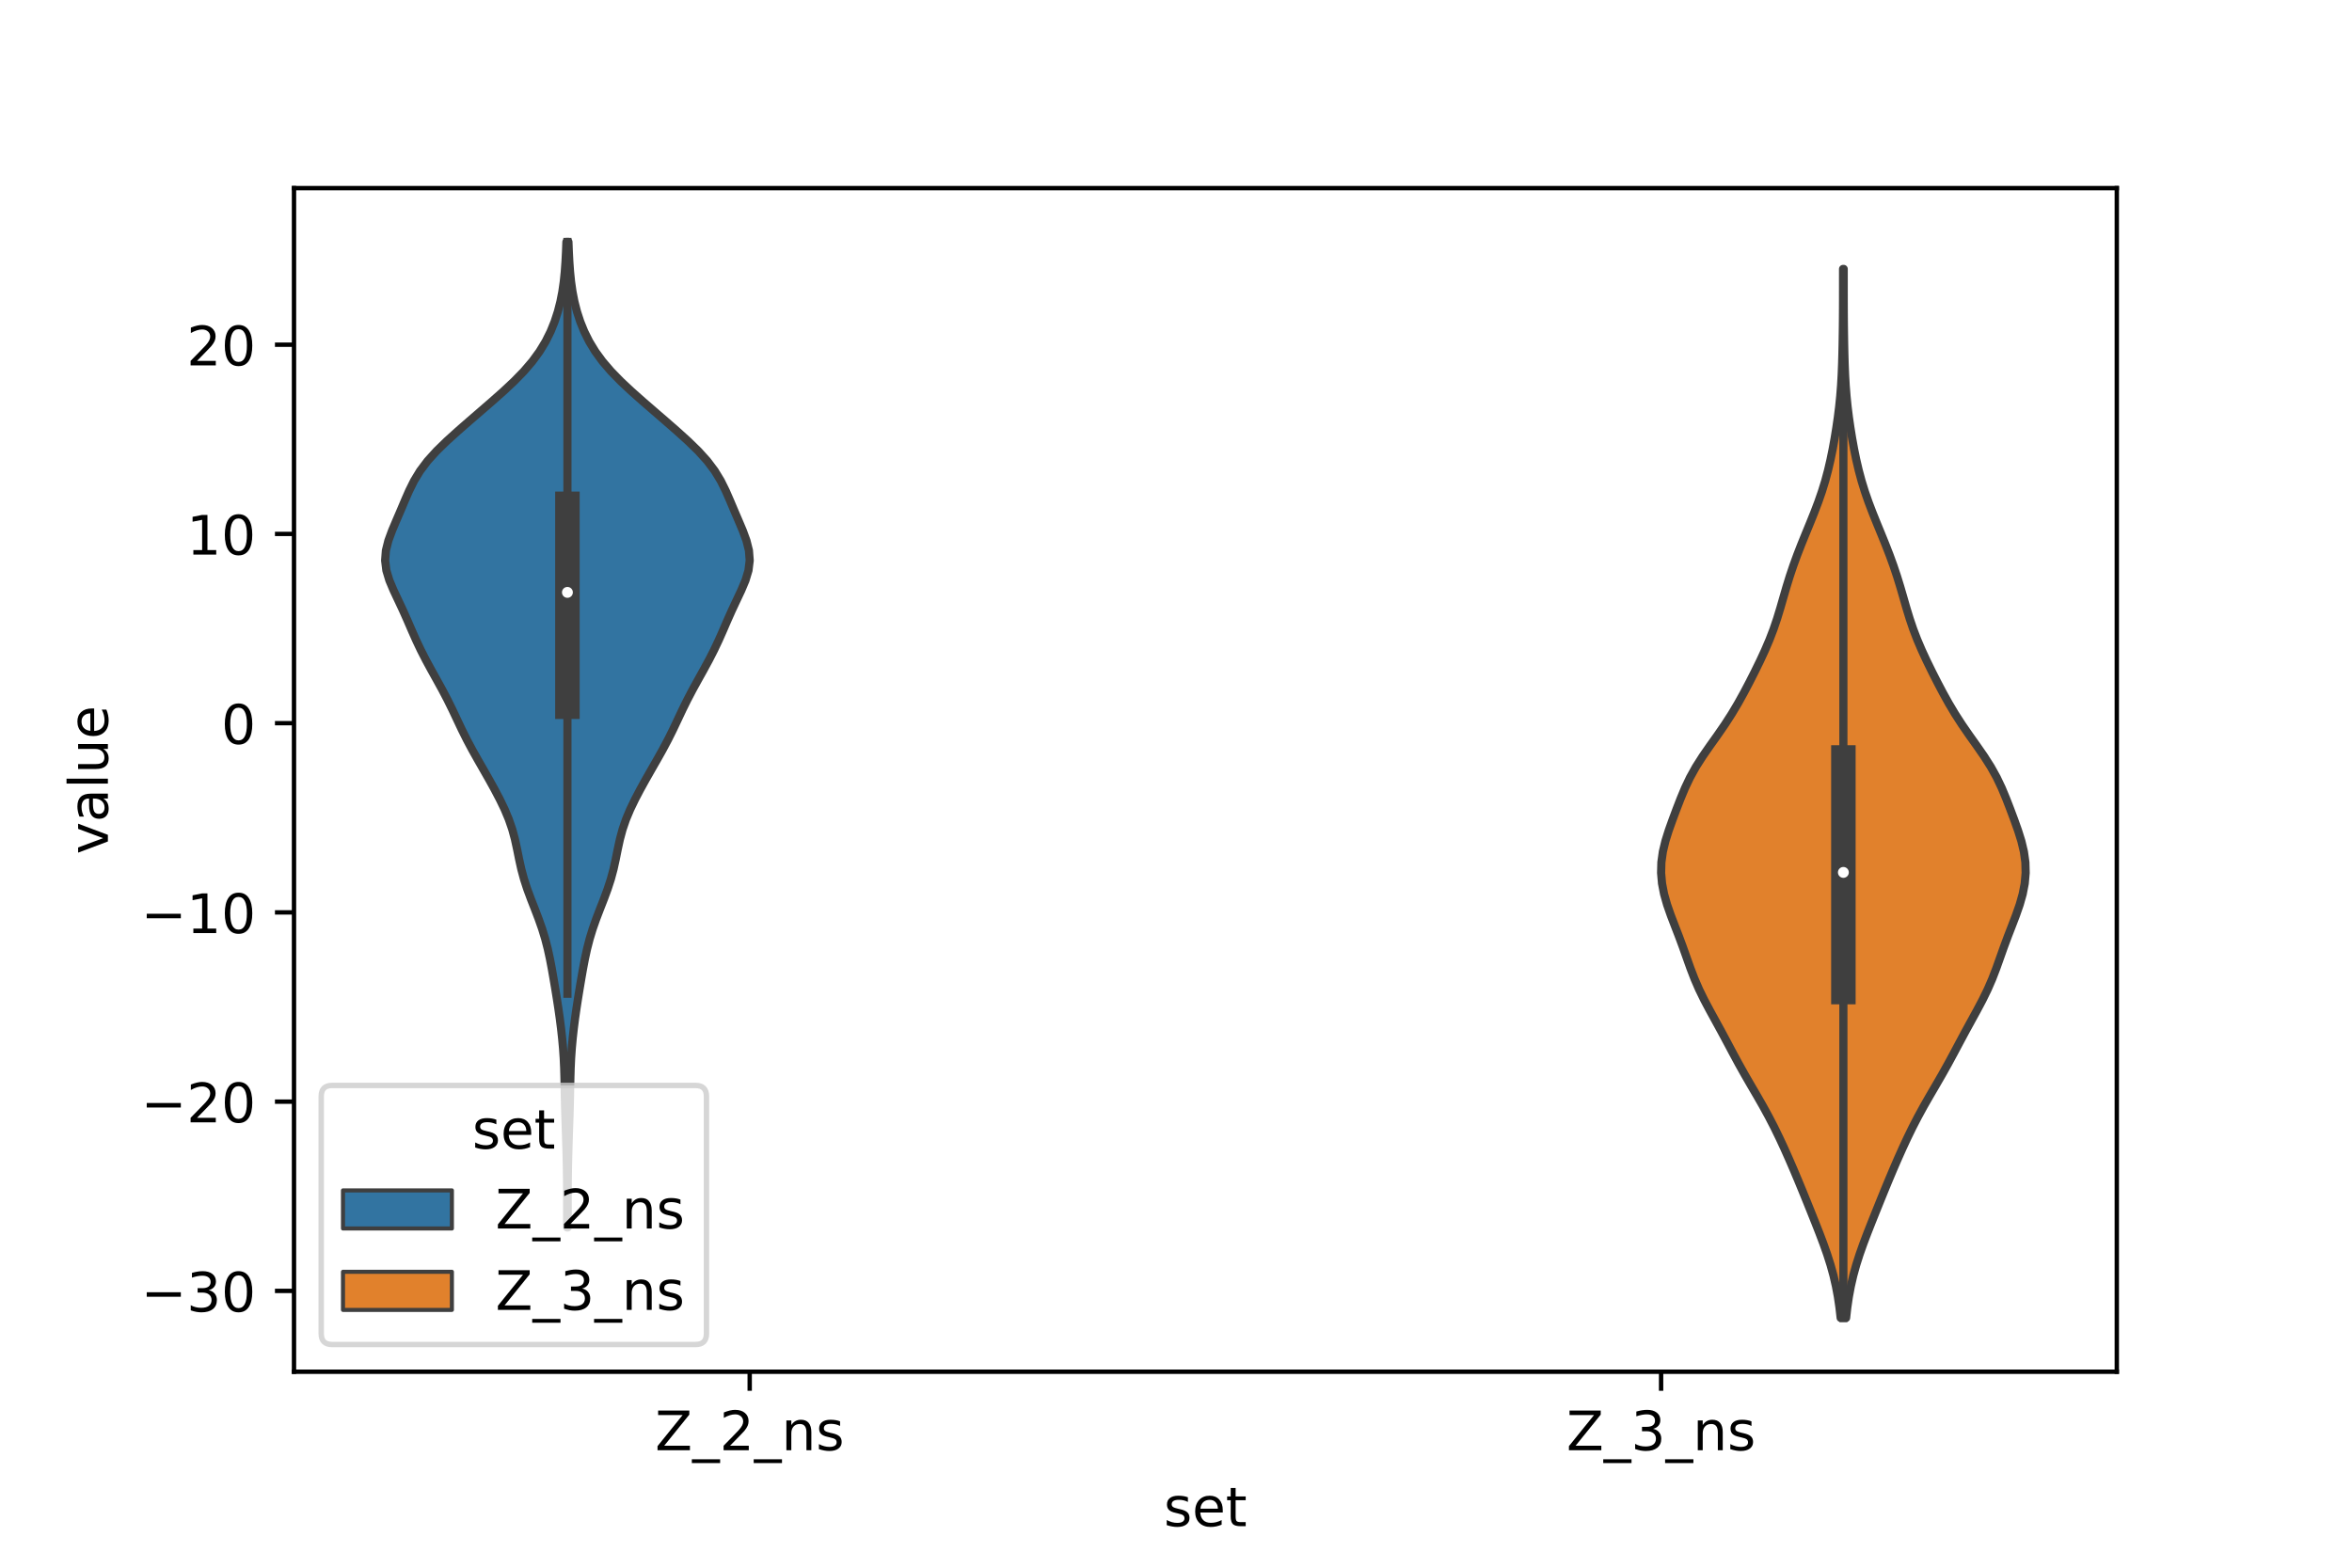 <?xml version="1.0" encoding="utf-8" standalone="no"?>
<!DOCTYPE svg PUBLIC "-//W3C//DTD SVG 1.1//EN"
  "http://www.w3.org/Graphics/SVG/1.1/DTD/svg11.dtd">
<!-- Created with matplotlib (https://matplotlib.org/) -->
<svg height="288pt" version="1.1" viewBox="0 0 432 288" width="432pt" xmlns="http://www.w3.org/2000/svg" xmlns:xlink="http://www.w3.org/1999/xlink">
 <defs>
  <style type="text/css">*{stroke-linecap:butt;stroke-linejoin:round;}</style>
 </defs>
 <g id="figure_1">
  <g id="patch_1">
   <path d="M 0 288 
L 432 288 
L 432 0 
L 0 0 
z
" style="fill:#ffffff;"/>
  </g>
  <g id="axes_1">
   <g id="patch_2">
    <path d="M 54 252 
L 388.8 252 
L 388.8 34.56 
L 54 34.56 
z
" style="fill:#ffffff;"/>
   </g>
   <g id="PolyCollection_1">
    <defs>
     <path d="M 104.275 -62.506 
L 104.165 -62.506 
L 104.165 -64.335 
L 104.168 -66.163 
L 104.169 -67.992 
L 104.163 -69.821 
L 104.148 -71.65 
L 104.121 -73.479 
L 104.082 -75.307 
L 104.034 -77.136 
L 103.977 -78.965 
L 103.916 -80.794 
L 103.854 -82.623 
L 103.799 -84.451 
L 103.753 -86.28 
L 103.716 -88.109 
L 103.679 -89.938 
L 103.626 -91.767 
L 103.542 -93.595 
L 103.417 -95.424 
L 103.25 -97.253 
L 103.048 -99.082 
L 102.816 -100.911 
L 102.556 -102.739 
L 102.274 -104.568 
L 101.977 -106.397 
L 101.669 -108.226 
L 101.349 -110.055 
L 101.001 -111.883 
L 100.603 -113.712 
L 100.131 -115.541 
L 99.571 -117.37 
L 98.927 -119.198 
L 98.226 -121.027 
L 97.51 -122.856 
L 96.833 -124.685 
L 96.239 -126.514 
L 95.747 -128.342 
L 95.343 -130.171 
L 94.975 -132 
L 94.577 -133.829 
L 94.083 -135.658 
L 93.454 -137.486 
L 92.686 -139.315 
L 91.805 -141.144 
L 90.845 -142.973 
L 89.834 -144.802 
L 88.793 -146.63 
L 87.744 -148.459 
L 86.717 -150.288 
L 85.743 -152.117 
L 84.832 -153.946 
L 83.966 -155.774 
L 83.103 -157.603 
L 82.201 -159.432 
L 81.242 -161.261 
L 80.236 -163.089 
L 79.218 -164.918 
L 78.225 -166.747 
L 77.289 -168.576 
L 76.423 -170.405 
L 75.612 -172.233 
L 74.822 -174.062 
L 74.006 -175.891 
L 73.149 -177.72 
L 72.287 -179.549 
L 71.516 -181.377 
L 70.965 -183.206 
L 70.74 -185.035 
L 70.879 -186.864 
L 71.338 -188.693 
L 72.012 -190.521 
L 72.784 -192.35 
L 73.57 -194.179 
L 74.344 -196.008 
L 75.143 -197.837 
L 76.049 -199.665 
L 77.158 -201.494 
L 78.536 -203.323 
L 80.191 -205.152 
L 82.07 -206.981 
L 84.091 -208.809 
L 86.183 -210.638 
L 88.301 -212.467 
L 90.411 -214.296 
L 92.471 -216.124 
L 94.424 -217.953 
L 96.207 -219.782 
L 97.775 -221.611 
L 99.11 -223.44 
L 100.22 -225.268 
L 101.13 -227.097 
L 101.87 -228.926 
L 102.465 -230.755 
L 102.932 -232.584 
L 103.289 -234.412 
L 103.551 -236.241 
L 103.737 -238.07 
L 103.868 -239.899 
L 103.963 -241.728 
L 104.033 -243.556 
L 104.407 -243.556 
L 104.407 -243.556 
L 104.477 -241.728 
L 104.572 -239.899 
L 104.703 -238.07 
L 104.889 -236.241 
L 105.151 -234.412 
L 105.508 -232.584 
L 105.975 -230.755 
L 106.57 -228.926 
L 107.31 -227.097 
L 108.22 -225.268 
L 109.33 -223.44 
L 110.665 -221.611 
L 112.233 -219.782 
L 114.016 -217.953 
L 115.969 -216.124 
L 118.029 -214.296 
L 120.139 -212.467 
L 122.257 -210.638 
L 124.349 -208.809 
L 126.37 -206.981 
L 128.249 -205.152 
L 129.904 -203.323 
L 131.282 -201.494 
L 132.391 -199.665 
L 133.297 -197.837 
L 134.096 -196.008 
L 134.87 -194.179 
L 135.656 -192.35 
L 136.428 -190.521 
L 137.102 -188.693 
L 137.561 -186.864 
L 137.7 -185.035 
L 137.475 -183.206 
L 136.924 -181.377 
L 136.153 -179.549 
L 135.291 -177.72 
L 134.434 -175.891 
L 133.618 -174.062 
L 132.828 -172.233 
L 132.017 -170.405 
L 131.151 -168.576 
L 130.215 -166.747 
L 129.222 -164.918 
L 128.204 -163.089 
L 127.198 -161.261 
L 126.239 -159.432 
L 125.337 -157.603 
L 124.474 -155.774 
L 123.608 -153.946 
L 122.697 -152.117 
L 121.723 -150.288 
L 120.696 -148.459 
L 119.647 -146.63 
L 118.606 -144.802 
L 117.595 -142.973 
L 116.635 -141.144 
L 115.754 -139.315 
L 114.986 -137.486 
L 114.357 -135.658 
L 113.863 -133.829 
L 113.465 -132 
L 113.097 -130.171 
L 112.693 -128.342 
L 112.201 -126.514 
L 111.607 -124.685 
L 110.93 -122.856 
L 110.214 -121.027 
L 109.513 -119.198 
L 108.869 -117.37 
L 108.309 -115.541 
L 107.837 -113.712 
L 107.439 -111.883 
L 107.091 -110.055 
L 106.771 -108.226 
L 106.463 -106.397 
L 106.166 -104.568 
L 105.884 -102.739 
L 105.624 -100.911 
L 105.392 -99.082 
L 105.19 -97.253 
L 105.023 -95.424 
L 104.898 -93.595 
L 104.814 -91.767 
L 104.761 -89.938 
L 104.724 -88.109 
L 104.687 -86.28 
L 104.641 -84.451 
L 104.586 -82.623 
L 104.524 -80.794 
L 104.463 -78.965 
L 104.406 -77.136 
L 104.358 -75.307 
L 104.319 -73.479 
L 104.292 -71.65 
L 104.277 -69.821 
L 104.271 -67.992 
L 104.272 -66.163 
L 104.275 -64.335 
L 104.275 -62.506 
z
" id="m83c53e0162" style="stroke:#3f3f3f;stroke-width:1.5;"/>
    </defs>
    <g clip-path="url(#p12c01e0e1b)">
     <use style="fill:#3274a1;stroke:#3f3f3f;stroke-width:1.5;" x="0" xlink:href="#m83c53e0162" y="288"/>
    </g>
   </g>
   <g id="PolyCollection_2">
    <defs>
     <path d="M 339.08 -45.884 
L 338.08 -45.884 
L 337.859 -47.83 
L 337.573 -49.777 
L 337.21 -51.723 
L 336.762 -53.67 
L 336.224 -55.616 
L 335.604 -57.563 
L 334.915 -59.51 
L 334.178 -61.456 
L 333.413 -63.403 
L 332.635 -65.349 
L 331.851 -67.296 
L 331.059 -69.242 
L 330.256 -71.189 
L 329.436 -73.136 
L 328.594 -75.082 
L 327.725 -77.029 
L 326.821 -78.975 
L 325.872 -80.922 
L 324.865 -82.868 
L 323.798 -84.815 
L 322.683 -86.762 
L 321.546 -88.708 
L 320.422 -90.655 
L 319.333 -92.601 
L 318.281 -94.548 
L 317.246 -96.494 
L 316.202 -98.441 
L 315.137 -100.387 
L 314.068 -102.334 
L 313.034 -104.281 
L 312.083 -106.227 
L 311.237 -108.174 
L 310.488 -110.12 
L 309.794 -112.067 
L 309.103 -114.013 
L 308.38 -115.96 
L 307.626 -117.907 
L 306.88 -119.853 
L 306.2 -121.8 
L 305.648 -123.746 
L 305.271 -125.693 
L 305.1 -127.639 
L 305.151 -129.586 
L 305.422 -131.533 
L 305.887 -133.479 
L 306.497 -135.426 
L 307.191 -137.372 
L 307.919 -139.319 
L 308.673 -141.265 
L 309.483 -143.212 
L 310.407 -145.158 
L 311.488 -147.105 
L 312.728 -149.052 
L 314.078 -150.998 
L 315.463 -152.945 
L 316.806 -154.891 
L 318.063 -156.838 
L 319.222 -158.784 
L 320.302 -160.731 
L 321.327 -162.678 
L 322.314 -164.624 
L 323.266 -166.571 
L 324.169 -168.517 
L 325.002 -170.464 
L 325.749 -172.41 
L 326.409 -174.357 
L 327.003 -176.304 
L 327.564 -178.25 
L 328.13 -180.197 
L 328.731 -182.143 
L 329.385 -184.09 
L 330.094 -186.036 
L 330.851 -187.983 
L 331.641 -189.929 
L 332.441 -191.876 
L 333.225 -193.823 
L 333.966 -195.769 
L 334.642 -197.716 
L 335.242 -199.662 
L 335.764 -201.609 
L 336.218 -203.555 
L 336.615 -205.502 
L 336.969 -207.449 
L 337.285 -209.395 
L 337.566 -211.342 
L 337.807 -213.288 
L 338.004 -215.235 
L 338.156 -217.181 
L 338.267 -219.128 
L 338.345 -221.075 
L 338.401 -223.021 
L 338.442 -224.968 
L 338.473 -226.914 
L 338.496 -228.861 
L 338.51 -230.807 
L 338.517 -232.754 
L 338.519 -234.7 
L 338.519 -236.647 
L 338.521 -238.594 
L 338.639 -238.594 
L 338.639 -238.594 
L 338.641 -236.647 
L 338.641 -234.7 
L 338.643 -232.754 
L 338.65 -230.807 
L 338.664 -228.861 
L 338.687 -226.914 
L 338.718 -224.968 
L 338.759 -223.021 
L 338.815 -221.075 
L 338.893 -219.128 
L 339.004 -217.181 
L 339.156 -215.235 
L 339.353 -213.288 
L 339.594 -211.342 
L 339.875 -209.395 
L 340.191 -207.449 
L 340.545 -205.502 
L 340.942 -203.555 
L 341.396 -201.609 
L 341.918 -199.662 
L 342.518 -197.716 
L 343.194 -195.769 
L 343.935 -193.823 
L 344.719 -191.876 
L 345.519 -189.929 
L 346.309 -187.983 
L 347.066 -186.036 
L 347.775 -184.09 
L 348.429 -182.143 
L 349.03 -180.197 
L 349.596 -178.25 
L 350.157 -176.304 
L 350.751 -174.357 
L 351.411 -172.41 
L 352.158 -170.464 
L 352.991 -168.517 
L 353.894 -166.571 
L 354.846 -164.624 
L 355.833 -162.678 
L 356.858 -160.731 
L 357.938 -158.784 
L 359.097 -156.838 
L 360.354 -154.891 
L 361.697 -152.945 
L 363.082 -150.998 
L 364.432 -149.052 
L 365.672 -147.105 
L 366.753 -145.158 
L 367.677 -143.212 
L 368.487 -141.265 
L 369.241 -139.319 
L 369.969 -137.372 
L 370.663 -135.426 
L 371.273 -133.479 
L 371.738 -131.533 
L 372.009 -129.586 
L 372.06 -127.639 
L 371.889 -125.693 
L 371.512 -123.746 
L 370.96 -121.8 
L 370.28 -119.853 
L 369.534 -117.907 
L 368.78 -115.96 
L 368.057 -114.013 
L 367.366 -112.067 
L 366.672 -110.12 
L 365.923 -108.174 
L 365.077 -106.227 
L 364.126 -104.281 
L 363.092 -102.334 
L 362.023 -100.387 
L 360.958 -98.441 
L 359.914 -96.494 
L 358.879 -94.548 
L 357.827 -92.601 
L 356.738 -90.655 
L 355.614 -88.708 
L 354.477 -86.762 
L 353.362 -84.815 
L 352.295 -82.868 
L 351.288 -80.922 
L 350.339 -78.975 
L 349.435 -77.029 
L 348.566 -75.082 
L 347.724 -73.136 
L 346.904 -71.189 
L 346.101 -69.242 
L 345.309 -67.296 
L 344.525 -65.349 
L 343.747 -63.403 
L 342.982 -61.456 
L 342.245 -59.51 
L 341.556 -57.563 
L 340.936 -55.616 
L 340.398 -53.67 
L 339.95 -51.723 
L 339.587 -49.777 
L 339.301 -47.83 
L 339.08 -45.884 
z
" id="mcd1e65e89f" style="stroke:#3f3f3f;stroke-width:1.5;"/>
    </defs>
    <g clip-path="url(#p12c01e0e1b)">
     <use style="fill:#e1812c;stroke:#3f3f3f;stroke-width:1.5;" x="0" xlink:href="#mcd1e65e89f" y="288"/>
    </g>
   </g>
   <g id="patch_3">
    <path clip-path="url(#p12c01e0e1b)" d="M 137.7 132.854 
L 137.7 132.854 
L 137.7 132.854 
L 137.7 132.854 
z
" style="fill:#3274a1;stroke:#3f3f3f;stroke-linejoin:miter;stroke-width:0.75;"/>
   </g>
   <g id="patch_4">
    <path clip-path="url(#p12c01e0e1b)" d="M 137.7 132.854 
L 137.7 132.854 
L 137.7 132.854 
L 137.7 132.854 
z
" style="fill:#e1812c;stroke:#3f3f3f;stroke-linejoin:miter;stroke-width:0.75;"/>
   </g>
   <g id="matplotlib.axis_1">
    <g id="xtick_1">
     <g id="line2d_1">
      <defs>
       <path d="M 0 0 
L 0 3.5 
" id="mf47bbcbc0a" style="stroke:#000000;stroke-width:0.8;"/>
      </defs>
      <g>
       <use style="stroke:#000000;stroke-width:0.8;" x="137.7" xlink:href="#mf47bbcbc0a" y="252"/>
      </g>
     </g>
     <g id="text_1">
      <!-- Z_2_ns -->
      <g transform="translate(120.32 266.422)scale(0.1 -0.1)">
       <defs>
        <path d="M 5.609 72.906 
L 62.891 72.906 
L 62.891 65.375 
L 16.797 8.297 
L 64.016 8.297 
L 64.016 0 
L 4.5 0 
L 4.5 7.516 
L 50.594 64.594 
L 5.609 64.594 
z
" id="DejaVuSans-90"/>
        <path d="M 50.984 -16.609 
L 50.984 -23.578 
L -0.984 -23.578 
L -0.984 -16.609 
z
" id="DejaVuSans-95"/>
        <path d="M 19.188 8.297 
L 53.609 8.297 
L 53.609 0 
L 7.328 0 
L 7.328 8.297 
Q 12.938 14.109 22.625 23.891 
Q 32.328 33.688 34.812 36.531 
Q 39.547 41.844 41.422 45.531 
Q 43.312 49.219 43.312 52.781 
Q 43.312 58.594 39.234 62.25 
Q 35.156 65.922 28.609 65.922 
Q 23.969 65.922 18.812 64.312 
Q 13.672 62.703 7.812 59.422 
L 7.812 69.391 
Q 13.766 71.781 18.938 73 
Q 24.125 74.219 28.422 74.219 
Q 39.75 74.219 46.484 68.547 
Q 53.219 62.891 53.219 53.422 
Q 53.219 48.922 51.531 44.891 
Q 49.859 40.875 45.406 35.406 
Q 44.188 33.984 37.641 27.219 
Q 31.109 20.453 19.188 8.297 
z
" id="DejaVuSans-50"/>
        <path d="M 54.891 33.016 
L 54.891 0 
L 45.906 0 
L 45.906 32.719 
Q 45.906 40.484 42.875 44.328 
Q 39.844 48.188 33.797 48.188 
Q 26.516 48.188 22.312 43.547 
Q 18.109 38.922 18.109 30.906 
L 18.109 0 
L 9.078 0 
L 9.078 54.688 
L 18.109 54.688 
L 18.109 46.188 
Q 21.344 51.125 25.703 53.562 
Q 30.078 56 35.797 56 
Q 45.219 56 50.047 50.172 
Q 54.891 44.344 54.891 33.016 
z
" id="DejaVuSans-110"/>
        <path d="M 44.281 53.078 
L 44.281 44.578 
Q 40.484 46.531 36.375 47.5 
Q 32.281 48.484 27.875 48.484 
Q 21.188 48.484 17.844 46.438 
Q 14.5 44.391 14.5 40.281 
Q 14.5 37.156 16.891 35.375 
Q 19.281 33.594 26.516 31.984 
L 29.594 31.297 
Q 39.156 29.25 43.188 25.516 
Q 47.219 21.781 47.219 15.094 
Q 47.219 7.469 41.188 3.016 
Q 35.156 -1.422 24.609 -1.422 
Q 20.219 -1.422 15.453 -0.562 
Q 10.688 0.297 5.422 2 
L 5.422 11.281 
Q 10.406 8.688 15.234 7.391 
Q 20.062 6.109 24.812 6.109 
Q 31.156 6.109 34.562 8.281 
Q 37.984 10.453 37.984 14.406 
Q 37.984 18.062 35.516 20.016 
Q 33.062 21.969 24.703 23.781 
L 21.578 24.516 
Q 13.234 26.266 9.516 29.906 
Q 5.812 33.547 5.812 39.891 
Q 5.812 47.609 11.281 51.797 
Q 16.75 56 26.812 56 
Q 31.781 56 36.172 55.266 
Q 40.578 54.547 44.281 53.078 
z
" id="DejaVuSans-115"/>
       </defs>
       <use xlink:href="#DejaVuSans-90"/>
       <use x="68.506" xlink:href="#DejaVuSans-95"/>
       <use x="118.506" xlink:href="#DejaVuSans-50"/>
       <use x="182.129" xlink:href="#DejaVuSans-95"/>
       <use x="232.129" xlink:href="#DejaVuSans-110"/>
       <use x="295.508" xlink:href="#DejaVuSans-115"/>
      </g>
     </g>
    </g>
    <g id="xtick_2">
     <g id="line2d_2">
      <g>
       <use style="stroke:#000000;stroke-width:0.8;" x="305.1" xlink:href="#mf47bbcbc0a" y="252"/>
      </g>
     </g>
     <g id="text_2">
      <!-- Z_3_ns -->
      <g transform="translate(287.72 266.422)scale(0.1 -0.1)">
       <defs>
        <path d="M 40.578 39.312 
Q 47.656 37.797 51.625 33 
Q 55.609 28.219 55.609 21.188 
Q 55.609 10.406 48.188 4.484 
Q 40.766 -1.422 27.094 -1.422 
Q 22.516 -1.422 17.656 -0.516 
Q 12.797 0.391 7.625 2.203 
L 7.625 11.719 
Q 11.719 9.328 16.594 8.109 
Q 21.484 6.891 26.812 6.891 
Q 36.078 6.891 40.938 10.547 
Q 45.797 14.203 45.797 21.188 
Q 45.797 27.641 41.281 31.266 
Q 36.766 34.906 28.719 34.906 
L 20.219 34.906 
L 20.219 43.016 
L 29.109 43.016 
Q 36.375 43.016 40.234 45.922 
Q 44.094 48.828 44.094 54.297 
Q 44.094 59.906 40.109 62.906 
Q 36.141 65.922 28.719 65.922 
Q 24.656 65.922 20.016 65.031 
Q 15.375 64.156 9.812 62.312 
L 9.812 71.094 
Q 15.438 72.656 20.344 73.438 
Q 25.25 74.219 29.594 74.219 
Q 40.828 74.219 47.359 69.109 
Q 53.906 64.016 53.906 55.328 
Q 53.906 49.266 50.438 45.094 
Q 46.969 40.922 40.578 39.312 
z
" id="DejaVuSans-51"/>
       </defs>
       <use xlink:href="#DejaVuSans-90"/>
       <use x="68.506" xlink:href="#DejaVuSans-95"/>
       <use x="118.506" xlink:href="#DejaVuSans-51"/>
       <use x="182.129" xlink:href="#DejaVuSans-95"/>
       <use x="232.129" xlink:href="#DejaVuSans-110"/>
       <use x="295.508" xlink:href="#DejaVuSans-115"/>
      </g>
     </g>
    </g>
    <g id="text_3">
     <!-- set -->
     <g transform="translate(213.759 280.378)scale(0.1 -0.1)">
      <defs>
       <path d="M 56.203 29.594 
L 56.203 25.203 
L 14.891 25.203 
Q 15.484 15.922 20.484 11.062 
Q 25.484 6.203 34.422 6.203 
Q 39.594 6.203 44.453 7.469 
Q 49.312 8.734 54.109 11.281 
L 54.109 2.781 
Q 49.266 0.734 44.188 -0.344 
Q 39.109 -1.422 33.891 -1.422 
Q 20.797 -1.422 13.156 6.188 
Q 5.516 13.812 5.516 26.812 
Q 5.516 40.234 12.766 48.109 
Q 20.016 56 32.328 56 
Q 43.359 56 49.781 48.891 
Q 56.203 41.797 56.203 29.594 
z
M 47.219 32.234 
Q 47.125 39.594 43.094 43.984 
Q 39.062 48.391 32.422 48.391 
Q 24.906 48.391 20.391 44.141 
Q 15.875 39.891 15.188 32.172 
z
" id="DejaVuSans-101"/>
       <path d="M 18.312 70.219 
L 18.312 54.688 
L 36.812 54.688 
L 36.812 47.703 
L 18.312 47.703 
L 18.312 18.016 
Q 18.312 11.328 20.141 9.422 
Q 21.969 7.516 27.594 7.516 
L 36.812 7.516 
L 36.812 0 
L 27.594 0 
Q 17.188 0 13.234 3.875 
Q 9.281 7.766 9.281 18.016 
L 9.281 47.703 
L 2.688 47.703 
L 2.688 54.688 
L 9.281 54.688 
L 9.281 70.219 
z
" id="DejaVuSans-116"/>
      </defs>
      <use xlink:href="#DejaVuSans-115"/>
      <use x="52.1" xlink:href="#DejaVuSans-101"/>
      <use x="113.623" xlink:href="#DejaVuSans-116"/>
     </g>
    </g>
   </g>
   <g id="matplotlib.axis_2">
    <g id="ytick_1">
     <g id="line2d_3">
      <defs>
       <path d="M 0 0 
L -3.5 0 
" id="mf55a4482b7" style="stroke:#000000;stroke-width:0.8;"/>
      </defs>
      <g>
       <use style="stroke:#000000;stroke-width:0.8;" x="54" xlink:href="#mf55a4482b7" y="237.149"/>
      </g>
     </g>
     <g id="text_4">
      <!-- −30 -->
      <g transform="translate(25.895 240.948)scale(0.1 -0.1)">
       <defs>
        <path d="M 10.594 35.5 
L 73.188 35.5 
L 73.188 27.203 
L 10.594 27.203 
z
" id="DejaVuSans-8722"/>
        <path d="M 31.781 66.406 
Q 24.172 66.406 20.328 58.906 
Q 16.5 51.422 16.5 36.375 
Q 16.5 21.391 20.328 13.891 
Q 24.172 6.391 31.781 6.391 
Q 39.453 6.391 43.281 13.891 
Q 47.125 21.391 47.125 36.375 
Q 47.125 51.422 43.281 58.906 
Q 39.453 66.406 31.781 66.406 
z
M 31.781 74.219 
Q 44.047 74.219 50.516 64.516 
Q 56.984 54.828 56.984 36.375 
Q 56.984 17.969 50.516 8.266 
Q 44.047 -1.422 31.781 -1.422 
Q 19.531 -1.422 13.062 8.266 
Q 6.594 17.969 6.594 36.375 
Q 6.594 54.828 13.062 64.516 
Q 19.531 74.219 31.781 74.219 
z
" id="DejaVuSans-48"/>
       </defs>
       <use xlink:href="#DejaVuSans-8722"/>
       <use x="83.789" xlink:href="#DejaVuSans-51"/>
       <use x="147.412" xlink:href="#DejaVuSans-48"/>
      </g>
     </g>
    </g>
    <g id="ytick_2">
     <g id="line2d_4">
      <g>
       <use style="stroke:#000000;stroke-width:0.8;" x="54" xlink:href="#mf55a4482b7" y="202.384"/>
      </g>
     </g>
     <g id="text_5">
      <!-- −20 -->
      <g transform="translate(25.895 206.183)scale(0.1 -0.1)">
       <use xlink:href="#DejaVuSans-8722"/>
       <use x="83.789" xlink:href="#DejaVuSans-50"/>
       <use x="147.412" xlink:href="#DejaVuSans-48"/>
      </g>
     </g>
    </g>
    <g id="ytick_3">
     <g id="line2d_5">
      <g>
       <use style="stroke:#000000;stroke-width:0.8;" x="54" xlink:href="#mf55a4482b7" y="167.619"/>
      </g>
     </g>
     <g id="text_6">
      <!-- −10 -->
      <g transform="translate(25.895 171.418)scale(0.1 -0.1)">
       <defs>
        <path d="M 12.406 8.297 
L 28.516 8.297 
L 28.516 63.922 
L 10.984 60.406 
L 10.984 69.391 
L 28.422 72.906 
L 38.281 72.906 
L 38.281 8.297 
L 54.391 8.297 
L 54.391 0 
L 12.406 0 
z
" id="DejaVuSans-49"/>
       </defs>
       <use xlink:href="#DejaVuSans-8722"/>
       <use x="83.789" xlink:href="#DejaVuSans-49"/>
       <use x="147.412" xlink:href="#DejaVuSans-48"/>
      </g>
     </g>
    </g>
    <g id="ytick_4">
     <g id="line2d_6">
      <g>
       <use style="stroke:#000000;stroke-width:0.8;" x="54" xlink:href="#mf55a4482b7" y="132.854"/>
      </g>
     </g>
     <g id="text_7">
      <!-- 0 -->
      <g transform="translate(40.638 136.653)scale(0.1 -0.1)">
       <use xlink:href="#DejaVuSans-48"/>
      </g>
     </g>
    </g>
    <g id="ytick_5">
     <g id="line2d_7">
      <g>
       <use style="stroke:#000000;stroke-width:0.8;" x="54" xlink:href="#mf55a4482b7" y="98.089"/>
      </g>
     </g>
     <g id="text_8">
      <!-- 10 -->
      <g transform="translate(34.275 101.888)scale(0.1 -0.1)">
       <use xlink:href="#DejaVuSans-49"/>
       <use x="63.623" xlink:href="#DejaVuSans-48"/>
      </g>
     </g>
    </g>
    <g id="ytick_6">
     <g id="line2d_8">
      <g>
       <use style="stroke:#000000;stroke-width:0.8;" x="54" xlink:href="#mf55a4482b7" y="63.324"/>
      </g>
     </g>
     <g id="text_9">
      <!-- 20 -->
      <g transform="translate(34.275 67.123)scale(0.1 -0.1)">
       <use xlink:href="#DejaVuSans-50"/>
       <use x="63.623" xlink:href="#DejaVuSans-48"/>
      </g>
     </g>
    </g>
    <g id="text_10">
     <!-- value -->
     <g transform="translate(19.816 156.938)rotate(-90)scale(0.1 -0.1)">
      <defs>
       <path d="M 2.984 54.688 
L 12.5 54.688 
L 29.594 8.797 
L 46.688 54.688 
L 56.203 54.688 
L 35.688 0 
L 23.484 0 
z
" id="DejaVuSans-118"/>
       <path d="M 34.281 27.484 
Q 23.391 27.484 19.188 25 
Q 14.984 22.516 14.984 16.5 
Q 14.984 11.719 18.141 8.906 
Q 21.297 6.109 26.703 6.109 
Q 34.188 6.109 38.703 11.406 
Q 43.219 16.703 43.219 25.484 
L 43.219 27.484 
z
M 52.203 31.203 
L 52.203 0 
L 43.219 0 
L 43.219 8.297 
Q 40.141 3.328 35.547 0.953 
Q 30.953 -1.422 24.312 -1.422 
Q 15.922 -1.422 10.953 3.297 
Q 6 8.016 6 15.922 
Q 6 25.141 12.172 29.828 
Q 18.359 34.516 30.609 34.516 
L 43.219 34.516 
L 43.219 35.406 
Q 43.219 41.609 39.141 45 
Q 35.062 48.391 27.688 48.391 
Q 23 48.391 18.547 47.266 
Q 14.109 46.141 10.016 43.891 
L 10.016 52.203 
Q 14.938 54.109 19.578 55.047 
Q 24.219 56 28.609 56 
Q 40.484 56 46.344 49.844 
Q 52.203 43.703 52.203 31.203 
z
" id="DejaVuSans-97"/>
       <path d="M 9.422 75.984 
L 18.406 75.984 
L 18.406 0 
L 9.422 0 
z
" id="DejaVuSans-108"/>
       <path d="M 8.5 21.578 
L 8.5 54.688 
L 17.484 54.688 
L 17.484 21.922 
Q 17.484 14.156 20.5 10.266 
Q 23.531 6.391 29.594 6.391 
Q 36.859 6.391 41.078 11.031 
Q 45.312 15.672 45.312 23.688 
L 45.312 54.688 
L 54.297 54.688 
L 54.297 0 
L 45.312 0 
L 45.312 8.406 
Q 42.047 3.422 37.719 1 
Q 33.406 -1.422 27.688 -1.422 
Q 18.266 -1.422 13.375 4.438 
Q 8.5 10.297 8.5 21.578 
z
M 31.109 56 
z
" id="DejaVuSans-117"/>
      </defs>
      <use xlink:href="#DejaVuSans-118"/>
      <use x="59.18" xlink:href="#DejaVuSans-97"/>
      <use x="120.459" xlink:href="#DejaVuSans-108"/>
      <use x="148.242" xlink:href="#DejaVuSans-117"/>
      <use x="211.621" xlink:href="#DejaVuSans-101"/>
     </g>
    </g>
   </g>
   <g id="line2d_9">
    <path clip-path="url(#p12c01e0e1b)" d="M 104.22 182.553 
L 104.22 44.444 
" style="fill:none;stroke:#3f3f3f;stroke-linecap:square;stroke-width:1.5;"/>
   </g>
   <g id="line2d_10">
    <path clip-path="url(#p12c01e0e1b)" d="M 104.22 129.833 
L 104.22 92.56 
" style="fill:none;stroke:#3f3f3f;stroke-linecap:square;stroke-width:4.5;"/>
   </g>
   <g id="line2d_11">
    <path clip-path="url(#p12c01e0e1b)" d="M 338.58 242.116 
L 338.58 74.839 
" style="fill:none;stroke:#3f3f3f;stroke-linecap:square;stroke-width:1.5;"/>
   </g>
   <g id="line2d_12">
    <path clip-path="url(#p12c01e0e1b)" d="M 338.58 182.252 
L 338.58 139.155 
" style="fill:none;stroke:#3f3f3f;stroke-linecap:square;stroke-width:4.5;"/>
   </g>
   <g id="patch_5">
    <path d="M 54 252 
L 54 34.56 
" style="fill:none;stroke:#000000;stroke-linecap:square;stroke-linejoin:miter;stroke-width:0.8;"/>
   </g>
   <g id="patch_6">
    <path d="M 388.8 252 
L 388.8 34.56 
" style="fill:none;stroke:#000000;stroke-linecap:square;stroke-linejoin:miter;stroke-width:0.8;"/>
   </g>
   <g id="patch_7">
    <path d="M 54 252 
L 388.8 252 
" style="fill:none;stroke:#000000;stroke-linecap:square;stroke-linejoin:miter;stroke-width:0.8;"/>
   </g>
   <g id="patch_8">
    <path d="M 54 34.56 
L 388.8 34.56 
" style="fill:none;stroke:#000000;stroke-linecap:square;stroke-linejoin:miter;stroke-width:0.8;"/>
   </g>
   <g id="PathCollection_1">
    <defs>
     <path d="M 0 1.5 
C 0.398 1.5 0.779 1.342 1.061 1.061 
C 1.342 0.779 1.5 0.398 1.5 0 
C 1.5 -0.398 1.342 -0.779 1.061 -1.061 
C 0.779 -1.342 0.398 -1.5 0 -1.5 
C -0.398 -1.5 -0.779 -1.342 -1.061 -1.061 
C -1.342 -0.779 -1.5 -0.398 -1.5 0 
C -1.5 0.398 -1.342 0.779 -1.061 1.061 
C -0.779 1.342 -0.398 1.5 0 1.5 
z
" id="m23d61adccc" style="stroke:#3f3f3f;"/>
    </defs>
    <g clip-path="url(#p12c01e0e1b)">
     <use style="fill:#ffffff;stroke:#3f3f3f;" x="104.22" xlink:href="#m23d61adccc" y="108.827"/>
    </g>
   </g>
   <g id="PathCollection_2">
    <g clip-path="url(#p12c01e0e1b)">
     <use style="fill:#ffffff;stroke:#3f3f3f;" x="338.58" xlink:href="#m23d61adccc" y="160.27"/>
    </g>
   </g>
   <g id="legend_1">
    <g id="patch_9">
     <path d="M 61 247 
L 127.759 247 
Q 129.759 247 129.759 245 
L 129.759 201.409 
Q 129.759 199.409 127.759 199.409 
L 61 199.409 
Q 59 199.409 59 201.409 
L 59 245 
Q 59 247 61 247 
z
" style="fill:#ffffff;opacity:0.8;stroke:#cccccc;stroke-linejoin:miter;"/>
    </g>
    <g id="text_11">
     <!-- set -->
     <g transform="translate(86.738 211.008)scale(0.1 -0.1)">
      <use xlink:href="#DejaVuSans-115"/>
      <use x="52.1" xlink:href="#DejaVuSans-101"/>
      <use x="113.623" xlink:href="#DejaVuSans-116"/>
     </g>
    </g>
    <g id="patch_10">
     <path d="M 63 225.686 
L 83 225.686 
L 83 218.686 
L 63 218.686 
z
" style="fill:#3274a1;stroke:#3f3f3f;stroke-linejoin:miter;stroke-width:0.75;"/>
    </g>
    <g id="text_12">
     <!-- Z_2_ns -->
     <g transform="translate(91 225.686)scale(0.1 -0.1)">
      <use xlink:href="#DejaVuSans-90"/>
      <use x="68.506" xlink:href="#DejaVuSans-95"/>
      <use x="118.506" xlink:href="#DejaVuSans-50"/>
      <use x="182.129" xlink:href="#DejaVuSans-95"/>
      <use x="232.129" xlink:href="#DejaVuSans-110"/>
      <use x="295.508" xlink:href="#DejaVuSans-115"/>
     </g>
    </g>
    <g id="patch_11">
     <path d="M 63 240.642 
L 83 240.642 
L 83 233.642 
L 63 233.642 
z
" style="fill:#e1812c;stroke:#3f3f3f;stroke-linejoin:miter;stroke-width:0.75;"/>
    </g>
    <g id="text_13">
     <!-- Z_3_ns -->
     <g transform="translate(91 240.642)scale(0.1 -0.1)">
      <use xlink:href="#DejaVuSans-90"/>
      <use x="68.506" xlink:href="#DejaVuSans-95"/>
      <use x="118.506" xlink:href="#DejaVuSans-51"/>
      <use x="182.129" xlink:href="#DejaVuSans-95"/>
      <use x="232.129" xlink:href="#DejaVuSans-110"/>
      <use x="295.508" xlink:href="#DejaVuSans-115"/>
     </g>
    </g>
   </g>
  </g>
 </g>
 <defs>
  <clipPath id="p12c01e0e1b">
   <rect height="217.44" width="334.8" x="54" y="34.56"/>
  </clipPath>
 </defs>
</svg>

